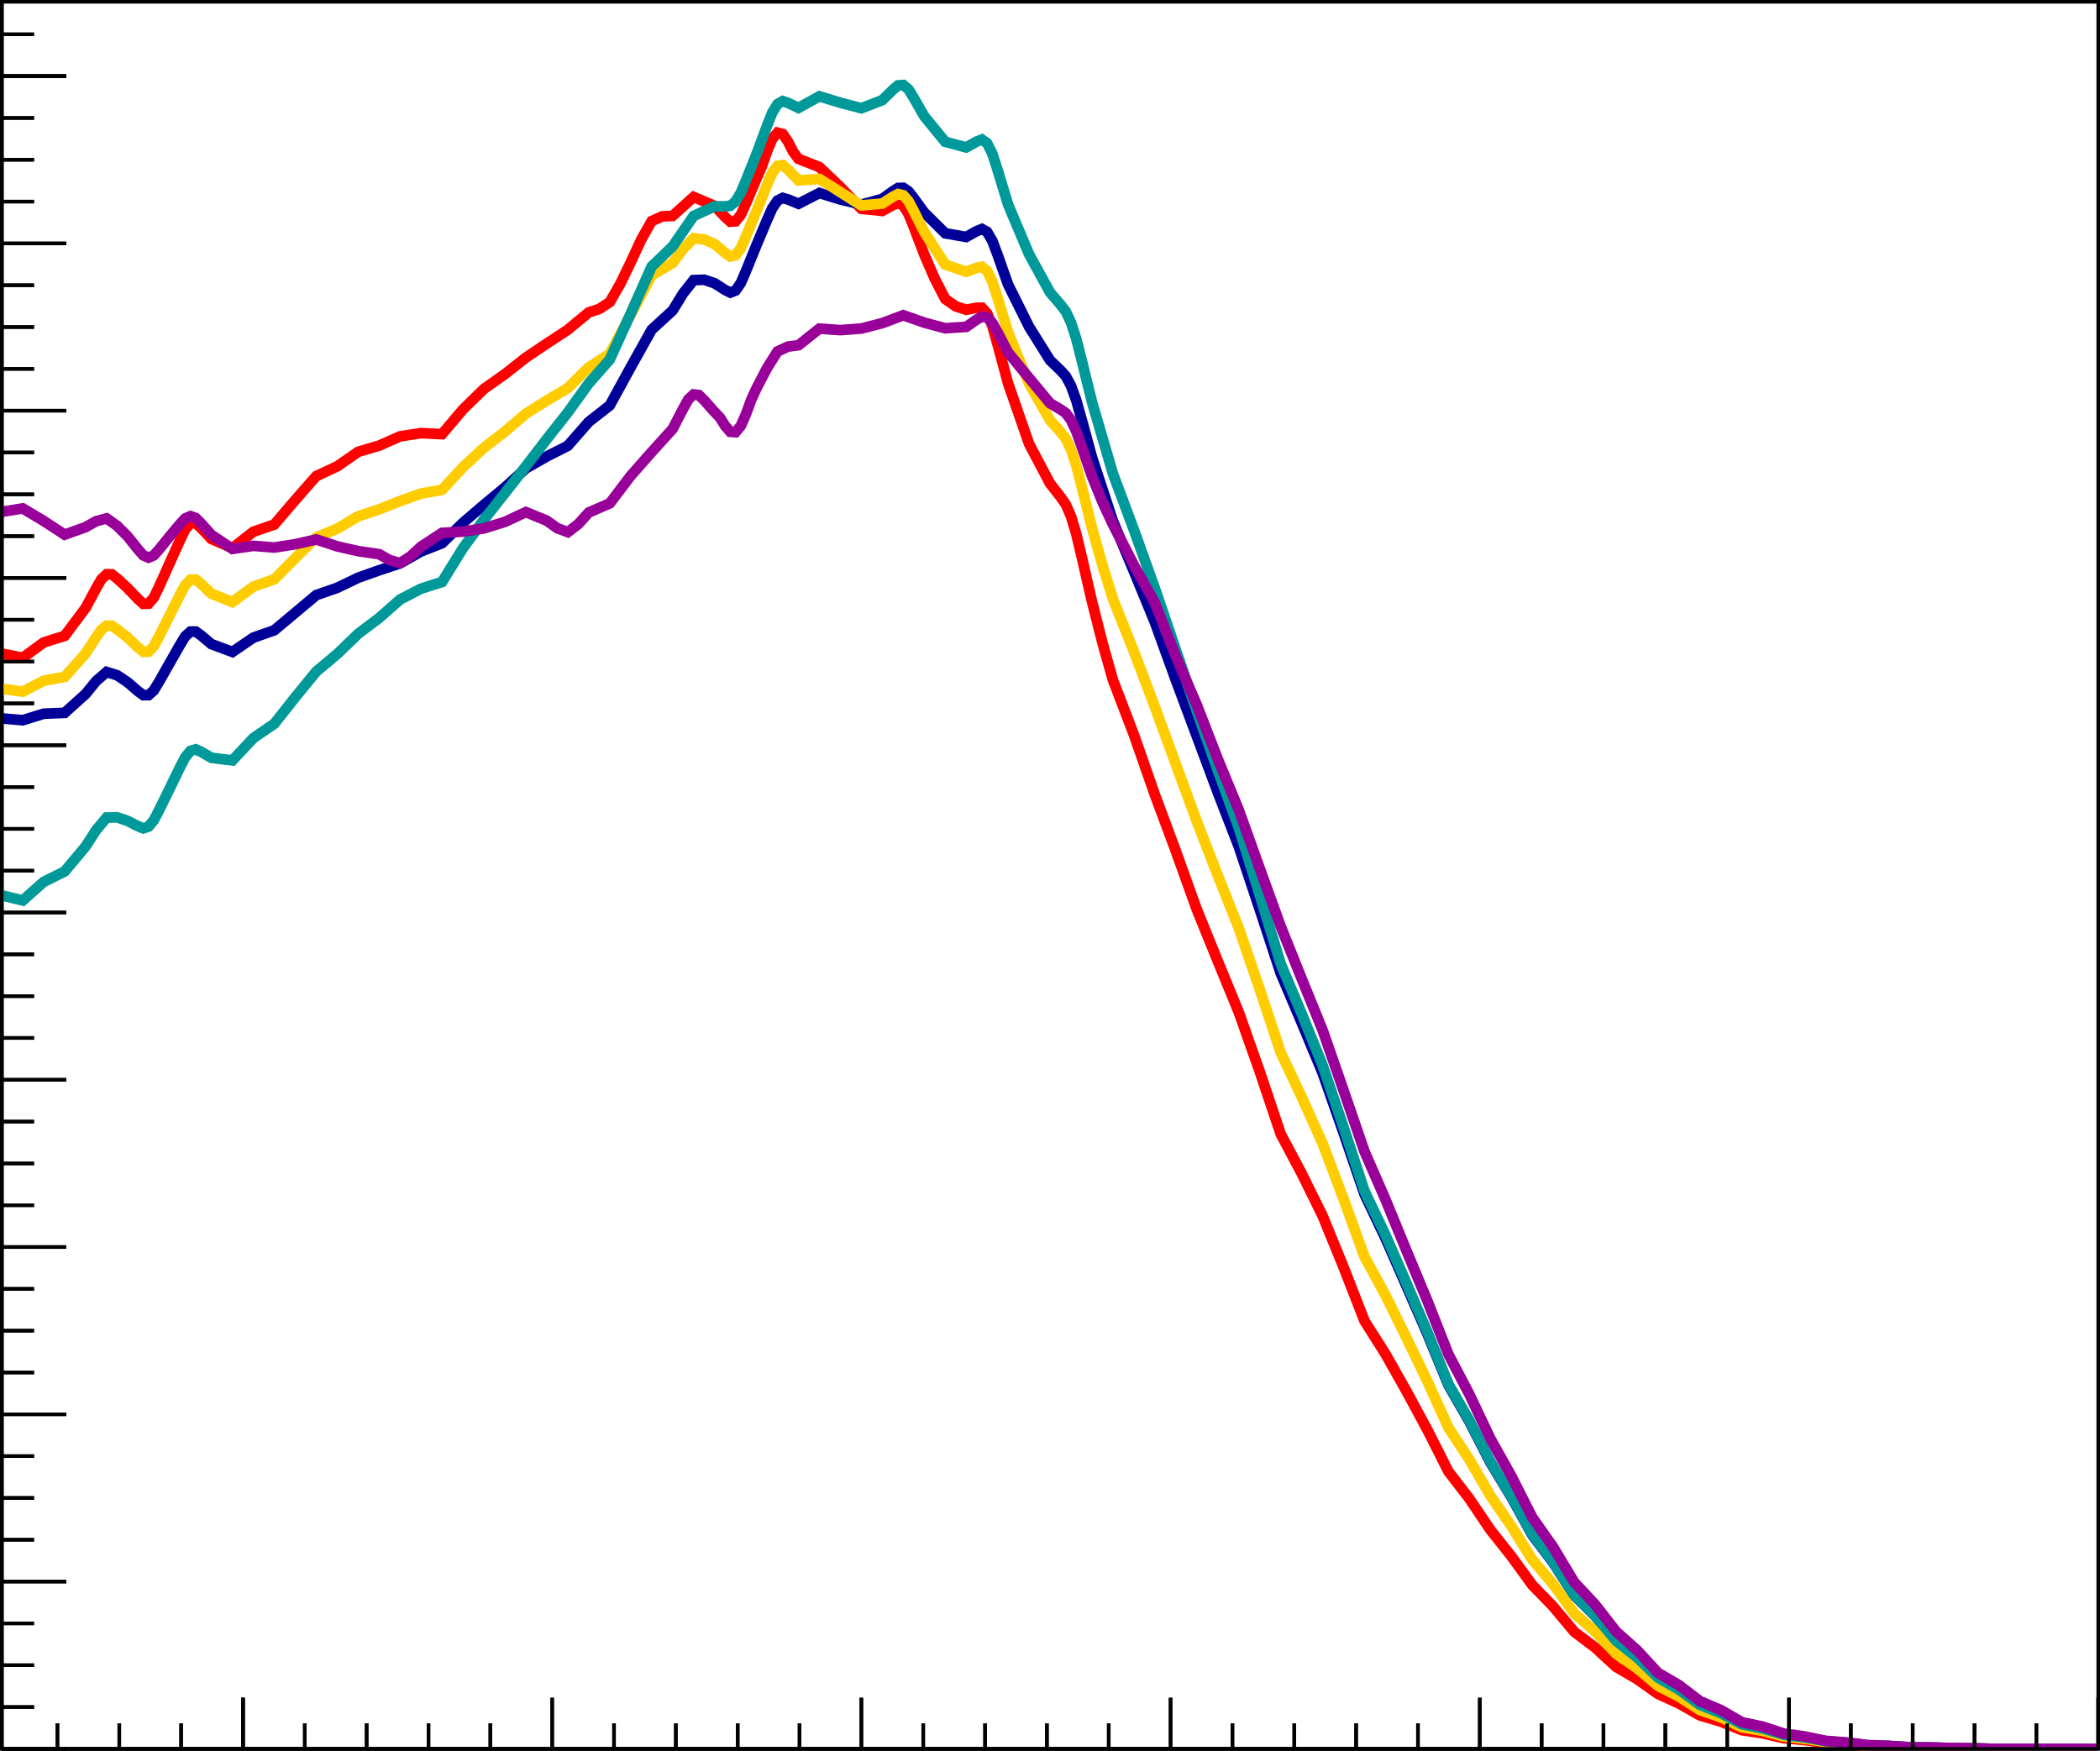 <?xml version="1.0" encoding="UTF-8" standalone="no"?>
<!-- Created with Inkscape (http://www.inkscape.org/) -->

<svg
   xmlns:dc="http://purl.org/dc/elements/1.1/"
   xmlns:cc="http://creativecommons.org/ns#"
   xmlns:rdf="http://www.w3.org/1999/02/22-rdf-syntax-ns#"
   xmlns:svg="http://www.w3.org/2000/svg"
   xmlns="http://www.w3.org/2000/svg"
   xmlns:sodipodi="http://sodipodi.sourceforge.net/DTD/sodipodi-0.dtd"
   xmlns:inkscape="http://www.inkscape.org/namespaces/inkscape"
   id="svg28243"
   version="1.1"
   inkscape:version="0.91 r13725"
   xml:space="preserve"
   width="553.694"
   height="461.686"
   viewBox="0 0 553.694 461.686"
   sodipodi:docname="BsDsK_CompDLLkpi.svg"><defs
     id="defs28247"><clipPath
       clipPathUnits="userSpaceOnUse"
       id="clipPath28265"><path
         d="m 0,0 566.929,0 0,460.748 L 0,460.748 0,0 Z"
         id="path28267"
         inkscape:connector-curvature="0" /></clipPath><clipPath
       clipPathUnits="userSpaceOnUse"
       id="clipPath28279"><path
         d="m 0,0 566.929,0 0,460.748 L 0,460.748 0,0 Z"
         id="path28281"
         inkscape:connector-curvature="0" /></clipPath><clipPath
       clipPathUnits="userSpaceOnUse"
       id="clipPath28293"><path
         d="m 0,0 566.929,0 0,460.748 L 0,460.748 0,0 Z"
         id="path28295"
         inkscape:connector-curvature="0" /></clipPath><clipPath
       clipPathUnits="userSpaceOnUse"
       id="clipPath28307"><path
         d="m 0,0 566.929,0 0,460.748 L 0,460.748 0,0 Z"
         id="path28309"
         inkscape:connector-curvature="0" /></clipPath><clipPath
       clipPathUnits="userSpaceOnUse"
       id="clipPath28321"><path
         d="m 0,0 566.929,0 0,460.748 L 0,460.748 0,0 Z"
         id="path28323"
         inkscape:connector-curvature="0" /></clipPath><clipPath
       clipPathUnits="userSpaceOnUse"
       id="clipPath28405"><path
         d="m 0,0 566.929,0 0,460.748 L 0,460.748 0,0 Z"
         id="path28407"
         inkscape:connector-curvature="0" /></clipPath><clipPath
       clipPathUnits="userSpaceOnUse"
       id="clipPath28419"><path
         d="m 0,0 566.929,0 0,460.748 L 0,460.748 0,0 Z"
         id="path28421"
         inkscape:connector-curvature="0" /></clipPath><clipPath
       clipPathUnits="userSpaceOnUse"
       id="clipPath28433"><path
         d="m 0,0 566.929,0 0,460.748 L 0,460.748 0,0 Z"
         id="path28435"
         inkscape:connector-curvature="0" /></clipPath><clipPath
       clipPathUnits="userSpaceOnUse"
       id="clipPath28447"><path
         d="m 0,0 566.929,0 0,460.748 L 0,460.748 0,0 Z"
         id="path28449"
         inkscape:connector-curvature="0" /></clipPath><clipPath
       clipPathUnits="userSpaceOnUse"
       id="clipPath28461"><path
         d="m 0,0 566.929,0 0,460.748 L 0,460.748 0,0 Z"
         id="path28463"
         inkscape:connector-curvature="0" /></clipPath><clipPath
       clipPathUnits="userSpaceOnUse"
       id="clipPath28475"><path
         d="m 0,0 566.929,0 0,460.748 L 0,460.748 0,0 Z"
         id="path28477"
         inkscape:connector-curvature="0" /></clipPath><clipPath
       clipPathUnits="userSpaceOnUse"
       id="clipPath28489"><path
         d="m 0,0 566.929,0 0,460.748 L 0,460.748 0,0 Z"
         id="path28491"
         inkscape:connector-curvature="0" /></clipPath><clipPath
       clipPathUnits="userSpaceOnUse"
       id="clipPath28591"><path
         d="m 0,0 566.929,0 0,460.748 L 0,460.748 0,0 Z"
         id="path28593"
         inkscape:connector-curvature="0" /></clipPath><clipPath
       clipPathUnits="userSpaceOnUse"
       id="clipPath28605"><path
         d="m 0,0 566.929,0 0,460.748 L 0,460.748 0,0 Z"
         id="path28607"
         inkscape:connector-curvature="0" /></clipPath><clipPath
       clipPathUnits="userSpaceOnUse"
       id="clipPath28619"><path
         d="m 0,0 566.929,0 0,460.748 L 0,460.748 0,0 Z"
         id="path28621"
         inkscape:connector-curvature="0" /></clipPath><clipPath
       clipPathUnits="userSpaceOnUse"
       id="clipPath28633"><path
         d="m 0,0 566.929,0 0,460.748 L 0,460.748 0,0 Z"
         id="path28635"
         inkscape:connector-curvature="0" /></clipPath><clipPath
       clipPathUnits="userSpaceOnUse"
       id="clipPath28647"><path
         d="m 0,0 566.929,0 0,460.748 L 0,460.748 0,0 Z"
         id="path28649"
         inkscape:connector-curvature="0" /></clipPath><clipPath
       clipPathUnits="userSpaceOnUse"
       id="clipPath28661"><path
         d="m 0,0 566.929,0 0,460.748 L 0,460.748 0,0 Z"
         id="path28663"
         inkscape:connector-curvature="0" /></clipPath><clipPath
       clipPathUnits="userSpaceOnUse"
       id="clipPath28675"><path
         d="m 0,0 566.929,0 0,460.748 L 0,460.748 0,0 Z"
         id="path28677"
         inkscape:connector-curvature="0" /></clipPath><clipPath
       clipPathUnits="userSpaceOnUse"
       id="clipPath28689"><path
         d="m 0,0 566.929,0 0,460.748 L 0,460.748 0,0 Z"
         id="path28691"
         inkscape:connector-curvature="0" /></clipPath><clipPath
       clipPathUnits="userSpaceOnUse"
       id="clipPath28703"><path
         d="m 0,0 566.929,0 0,460.748 L 0,460.748 0,0 Z"
         id="path28705"
         inkscape:connector-curvature="0" /></clipPath><clipPath
       clipPathUnits="userSpaceOnUse"
       id="clipPath28717"><path
         d="m 0,0 566.929,0 0,460.748 L 0,460.748 0,0 Z"
         id="path28719"
         inkscape:connector-curvature="0" /></clipPath><clipPath
       clipPathUnits="userSpaceOnUse"
       id="clipPath28731"><path
         d="m 0,0 566.929,0 0,460.748 L 0,460.748 0,0 Z"
         id="path28733"
         inkscape:connector-curvature="0" /></clipPath><clipPath
       clipPathUnits="userSpaceOnUse"
       id="clipPath28927"><path
         d="m 0,0 566.929,0 0,460.748 L 0,460.748 0,0 Z"
         id="path28929"
         inkscape:connector-curvature="0" /></clipPath><clipPath
       clipPathUnits="userSpaceOnUse"
       id="clipPath28941"><path
         d="m 0,0 566.929,0 0,460.748 L 0,460.748 0,0 Z"
         id="path28943"
         inkscape:connector-curvature="0" /></clipPath><clipPath
       clipPathUnits="userSpaceOnUse"
       id="clipPath28957"><path
         d="m 0,0 566.929,0 0,460.748 L 0,460.748 0,0 Z"
         id="path28959"
         inkscape:connector-curvature="0" /></clipPath><clipPath
       clipPathUnits="userSpaceOnUse"
       id="clipPath28973"><path
         d="m 0,0 566.929,0 0,460.748 L 0,460.748 0,0 Z"
         id="path28975"
         inkscape:connector-curvature="0" /></clipPath><clipPath
       clipPathUnits="userSpaceOnUse"
       id="clipPath28989"><path
         d="m 0,0 566.929,0 0,460.748 L 0,460.748 0,0 Z"
         id="path28991"
         inkscape:connector-curvature="0" /></clipPath><clipPath
       clipPathUnits="userSpaceOnUse"
       id="clipPath29005"><path
         d="m 0,0 566.929,0 0,460.748 L 0,460.748 0,0 Z"
         id="path29007"
         inkscape:connector-curvature="0" /></clipPath></defs><sodipodi:namedview
     pagecolor="#ffffff"
     bordercolor="#666666"
     borderopacity="1"
     objecttolerance="10"
     gridtolerance="10"
     guidetolerance="10"
     inkscape:pageopacity="0"
     inkscape:pageshadow="2"
     inkscape:window-width="640"
     inkscape:window-height="480"
     id="namedview28245"
     showgrid="false"
     fit-margin-top="0"
     fit-margin-left="0"
     fit-margin-right="0"
     fit-margin-bottom="0"
     inkscape:zoom="0.57918334"
     inkscape:cx="264.43816"
     inkscape:cy="328.68984"
     inkscape:current-layer="g28251" /><g
     id="g28251"
     inkscape:groupmode="layer"
     inkscape:label="BsDsK_CompDLLkpi"
     transform="matrix(1.25,0,0,-1.25,-120.004,547.608)"><path
       d="m 96.378,69.112 442.205,0 0,368.599 -442.205,0 0,-368.599 z"
       style="fill:none;stroke:#000000;stroke-width:0.75;stroke-linecap:butt;stroke-linejoin:miter;stroke-miterlimit:10;stroke-dasharray:none;stroke-opacity:1"
       id="path28257"
       inkscape:connector-curvature="0" /><path
       d="m 96.378,69.112 442.205,0"
       style="fill:none;stroke:#000000;stroke-width:0.75;stroke-linecap:butt;stroke-linejoin:miter;stroke-miterlimit:10;stroke-dasharray:none;stroke-opacity:1"
       id="path28259"
       inkscape:connector-curvature="0" /><path
       d="m 147.251,79.894 0,-10.781"
       style="fill:none;stroke:#000000;stroke-width:0.75;stroke-linecap:butt;stroke-linejoin:miter;stroke-miterlimit:10;stroke-dasharray:none;stroke-opacity:1"
       id="path28331"
       inkscape:connector-curvature="0" /><path
       d="m 160.295,74.503 0,-5.391"
       style="fill:none;stroke:#000000;stroke-width:0.75;stroke-linecap:butt;stroke-linejoin:miter;stroke-miterlimit:10;stroke-dasharray:none;stroke-opacity:1"
       id="path28333"
       inkscape:connector-curvature="0" /><path
       d="m 173.34,74.503 0,-5.391"
       style="fill:none;stroke:#000000;stroke-width:0.75;stroke-linecap:butt;stroke-linejoin:miter;stroke-miterlimit:10;stroke-dasharray:none;stroke-opacity:1"
       id="path28335"
       inkscape:connector-curvature="0" /><path
       d="m 186.384,74.503 0,-5.391"
       style="fill:none;stroke:#000000;stroke-width:0.75;stroke-linecap:butt;stroke-linejoin:miter;stroke-miterlimit:10;stroke-dasharray:none;stroke-opacity:1"
       id="path28337"
       inkscape:connector-curvature="0" /><path
       d="m 199.429,74.503 0,-5.391"
       style="fill:none;stroke:#000000;stroke-width:0.75;stroke-linecap:butt;stroke-linejoin:miter;stroke-miterlimit:10;stroke-dasharray:none;stroke-opacity:1"
       id="path28339"
       inkscape:connector-curvature="0" /><path
       d="m 212.473,79.894 0,-10.781"
       style="fill:none;stroke:#000000;stroke-width:0.75;stroke-linecap:butt;stroke-linejoin:miter;stroke-miterlimit:10;stroke-dasharray:none;stroke-opacity:1"
       id="path28341"
       inkscape:connector-curvature="0" /><path
       d="m 225.517,74.503 0,-5.391"
       style="fill:none;stroke:#000000;stroke-width:0.75;stroke-linecap:butt;stroke-linejoin:miter;stroke-miterlimit:10;stroke-dasharray:none;stroke-opacity:1"
       id="path28343"
       inkscape:connector-curvature="0" /><path
       d="m 238.562,74.503 0,-5.391"
       style="fill:none;stroke:#000000;stroke-width:0.75;stroke-linecap:butt;stroke-linejoin:miter;stroke-miterlimit:10;stroke-dasharray:none;stroke-opacity:1"
       id="path28345"
       inkscape:connector-curvature="0" /><path
       d="m 251.606,74.503 0,-5.391"
       style="fill:none;stroke:#000000;stroke-width:0.75;stroke-linecap:butt;stroke-linejoin:miter;stroke-miterlimit:10;stroke-dasharray:none;stroke-opacity:1"
       id="path28347"
       inkscape:connector-curvature="0" /><path
       d="m 264.651,74.503 0,-5.391"
       style="fill:none;stroke:#000000;stroke-width:0.75;stroke-linecap:butt;stroke-linejoin:miter;stroke-miterlimit:10;stroke-dasharray:none;stroke-opacity:1"
       id="path28349"
       inkscape:connector-curvature="0" /><path
       d="m 277.695,79.894 0,-10.781"
       style="fill:none;stroke:#000000;stroke-width:0.75;stroke-linecap:butt;stroke-linejoin:miter;stroke-miterlimit:10;stroke-dasharray:none;stroke-opacity:1"
       id="path28351"
       inkscape:connector-curvature="0" /><path
       d="m 290.739,74.503 0,-5.391"
       style="fill:none;stroke:#000000;stroke-width:0.75;stroke-linecap:butt;stroke-linejoin:miter;stroke-miterlimit:10;stroke-dasharray:none;stroke-opacity:1"
       id="path28353"
       inkscape:connector-curvature="0" /><path
       d="m 303.784,74.503 0,-5.391"
       style="fill:none;stroke:#000000;stroke-width:0.75;stroke-linecap:butt;stroke-linejoin:miter;stroke-miterlimit:10;stroke-dasharray:none;stroke-opacity:1"
       id="path28355"
       inkscape:connector-curvature="0" /><path
       d="m 316.828,74.503 0,-5.391"
       style="fill:none;stroke:#000000;stroke-width:0.75;stroke-linecap:butt;stroke-linejoin:miter;stroke-miterlimit:10;stroke-dasharray:none;stroke-opacity:1"
       id="path28357"
       inkscape:connector-curvature="0" /><path
       d="m 329.872,74.503 0,-5.391"
       style="fill:none;stroke:#000000;stroke-width:0.75;stroke-linecap:butt;stroke-linejoin:miter;stroke-miterlimit:10;stroke-dasharray:none;stroke-opacity:1"
       id="path28359"
       inkscape:connector-curvature="0" /><path
       d="m 342.917,79.894 0,-10.781"
       style="fill:none;stroke:#000000;stroke-width:0.75;stroke-linecap:butt;stroke-linejoin:miter;stroke-miterlimit:10;stroke-dasharray:none;stroke-opacity:1"
       id="path28361"
       inkscape:connector-curvature="0" /><path
       d="m 355.961,74.503 0,-5.391"
       style="fill:none;stroke:#000000;stroke-width:0.75;stroke-linecap:butt;stroke-linejoin:miter;stroke-miterlimit:10;stroke-dasharray:none;stroke-opacity:1"
       id="path28363"
       inkscape:connector-curvature="0" /><path
       d="m 369.006,74.503 0,-5.391"
       style="fill:none;stroke:#000000;stroke-width:0.75;stroke-linecap:butt;stroke-linejoin:miter;stroke-miterlimit:10;stroke-dasharray:none;stroke-opacity:1"
       id="path28365"
       inkscape:connector-curvature="0" /><path
       d="m 382.05,74.503 0,-5.391"
       style="fill:none;stroke:#000000;stroke-width:0.75;stroke-linecap:butt;stroke-linejoin:miter;stroke-miterlimit:10;stroke-dasharray:none;stroke-opacity:1"
       id="path28367"
       inkscape:connector-curvature="0" /><path
       d="m 395.094,74.503 0,-5.391"
       style="fill:none;stroke:#000000;stroke-width:0.75;stroke-linecap:butt;stroke-linejoin:miter;stroke-miterlimit:10;stroke-dasharray:none;stroke-opacity:1"
       id="path28369"
       inkscape:connector-curvature="0" /><path
       d="m 408.139,79.894 0,-10.781"
       style="fill:none;stroke:#000000;stroke-width:0.75;stroke-linecap:butt;stroke-linejoin:miter;stroke-miterlimit:10;stroke-dasharray:none;stroke-opacity:1"
       id="path28371"
       inkscape:connector-curvature="0" /><path
       d="m 421.183,74.503 0,-5.391"
       style="fill:none;stroke:#000000;stroke-width:0.75;stroke-linecap:butt;stroke-linejoin:miter;stroke-miterlimit:10;stroke-dasharray:none;stroke-opacity:1"
       id="path28373"
       inkscape:connector-curvature="0" /><path
       d="m 434.228,74.503 0,-5.391"
       style="fill:none;stroke:#000000;stroke-width:0.75;stroke-linecap:butt;stroke-linejoin:miter;stroke-miterlimit:10;stroke-dasharray:none;stroke-opacity:1"
       id="path28375"
       inkscape:connector-curvature="0" /><path
       d="m 447.272,74.503 0,-5.391"
       style="fill:none;stroke:#000000;stroke-width:0.75;stroke-linecap:butt;stroke-linejoin:miter;stroke-miterlimit:10;stroke-dasharray:none;stroke-opacity:1"
       id="path28377"
       inkscape:connector-curvature="0" /><path
       d="m 460.316,74.503 0,-5.391"
       style="fill:none;stroke:#000000;stroke-width:0.75;stroke-linecap:butt;stroke-linejoin:miter;stroke-miterlimit:10;stroke-dasharray:none;stroke-opacity:1"
       id="path28379"
       inkscape:connector-curvature="0" /><path
       d="m 473.361,79.894 0,-10.781"
       style="fill:none;stroke:#000000;stroke-width:0.75;stroke-linecap:butt;stroke-linejoin:miter;stroke-miterlimit:10;stroke-dasharray:none;stroke-opacity:1"
       id="path28381"
       inkscape:connector-curvature="0" /><path
       d="m 486.405,74.503 0,-5.391"
       style="fill:none;stroke:#000000;stroke-width:0.75;stroke-linecap:butt;stroke-linejoin:miter;stroke-miterlimit:10;stroke-dasharray:none;stroke-opacity:1"
       id="path28383"
       inkscape:connector-curvature="0" /><path
       d="m 499.45,74.503 0,-5.391"
       style="fill:none;stroke:#000000;stroke-width:0.75;stroke-linecap:butt;stroke-linejoin:miter;stroke-miterlimit:10;stroke-dasharray:none;stroke-opacity:1"
       id="path28385"
       inkscape:connector-curvature="0" /><path
       d="m 512.494,74.503 0,-5.391"
       style="fill:none;stroke:#000000;stroke-width:0.75;stroke-linecap:butt;stroke-linejoin:miter;stroke-miterlimit:10;stroke-dasharray:none;stroke-opacity:1"
       id="path28387"
       inkscape:connector-curvature="0" /><path
       d="m 525.538,74.503 0,-5.391"
       style="fill:none;stroke:#000000;stroke-width:0.75;stroke-linecap:butt;stroke-linejoin:miter;stroke-miterlimit:10;stroke-dasharray:none;stroke-opacity:1"
       id="path28389"
       inkscape:connector-curvature="0" /><path
       d="m 538.583,79.894 0,-10.781"
       style="fill:none;stroke:#000000;stroke-width:0.75;stroke-linecap:butt;stroke-linejoin:miter;stroke-miterlimit:10;stroke-dasharray:none;stroke-opacity:1"
       id="path28391"
       inkscape:connector-curvature="0" /><path
       d="m 147.251,79.894 0,-10.781"
       style="fill:none;stroke:#000000;stroke-width:0.75;stroke-linecap:butt;stroke-linejoin:miter;stroke-miterlimit:10;stroke-dasharray:none;stroke-opacity:1"
       id="path28393"
       inkscape:connector-curvature="0" /><path
       d="m 134.207,74.503 0,-5.391"
       style="fill:none;stroke:#000000;stroke-width:0.75;stroke-linecap:butt;stroke-linejoin:miter;stroke-miterlimit:10;stroke-dasharray:none;stroke-opacity:1"
       id="path28395"
       inkscape:connector-curvature="0" /><path
       d="m 121.162,74.503 0,-5.391"
       style="fill:none;stroke:#000000;stroke-width:0.75;stroke-linecap:butt;stroke-linejoin:miter;stroke-miterlimit:10;stroke-dasharray:none;stroke-opacity:1"
       id="path28397"
       inkscape:connector-curvature="0" /><path
       d="m 108.118,74.503 0,-5.391"
       style="fill:none;stroke:#000000;stroke-width:0.75;stroke-linecap:butt;stroke-linejoin:miter;stroke-miterlimit:10;stroke-dasharray:none;stroke-opacity:1"
       id="path28399"
       inkscape:connector-curvature="0" /><path
       d="m 96.378,69.112 0,368.599"
       style="fill:none;stroke:#000000;stroke-width:0.75;stroke-linecap:butt;stroke-linejoin:miter;stroke-miterlimit:10;stroke-dasharray:none;stroke-opacity:1"
       id="path28499"
       inkscape:connector-curvature="0" /><path
       d="m 109.984,69.112 -13.606,0"
       style="fill:none;stroke:#000000;stroke-width:0.75;stroke-linecap:butt;stroke-linejoin:miter;stroke-miterlimit:10;stroke-dasharray:none;stroke-opacity:1"
       id="path28501"
       inkscape:connector-curvature="0" /><path
       d="m 103.181,77.935 -6.803,0"
       style="fill:none;stroke:#000000;stroke-width:0.75;stroke-linecap:butt;stroke-linejoin:miter;stroke-miterlimit:10;stroke-dasharray:none;stroke-opacity:1"
       id="path28503"
       inkscape:connector-curvature="0" /><path
       d="m 103.181,86.758 -6.803,0"
       style="fill:none;stroke:#000000;stroke-width:0.75;stroke-linecap:butt;stroke-linejoin:miter;stroke-miterlimit:10;stroke-dasharray:none;stroke-opacity:1"
       id="path28505"
       inkscape:connector-curvature="0" /><path
       d="m 103.181,95.581 -6.803,0"
       style="fill:none;stroke:#000000;stroke-width:0.75;stroke-linecap:butt;stroke-linejoin:miter;stroke-miterlimit:10;stroke-dasharray:none;stroke-opacity:1"
       id="path28507"
       inkscape:connector-curvature="0" /><path
       d="m 109.984,104.403 -13.606,0"
       style="fill:none;stroke:#000000;stroke-width:0.75;stroke-linecap:butt;stroke-linejoin:miter;stroke-miterlimit:10;stroke-dasharray:none;stroke-opacity:1"
       id="path28509"
       inkscape:connector-curvature="0" /><path
       d="m 103.181,113.226 -6.803,0"
       style="fill:none;stroke:#000000;stroke-width:0.75;stroke-linecap:butt;stroke-linejoin:miter;stroke-miterlimit:10;stroke-dasharray:none;stroke-opacity:1"
       id="path28511"
       inkscape:connector-curvature="0" /><path
       d="m 103.181,122.049 -6.803,0"
       style="fill:none;stroke:#000000;stroke-width:0.75;stroke-linecap:butt;stroke-linejoin:miter;stroke-miterlimit:10;stroke-dasharray:none;stroke-opacity:1"
       id="path28513"
       inkscape:connector-curvature="0" /><path
       d="m 103.181,130.872 -6.803,0"
       style="fill:none;stroke:#000000;stroke-width:0.75;stroke-linecap:butt;stroke-linejoin:miter;stroke-miterlimit:10;stroke-dasharray:none;stroke-opacity:1"
       id="path28515"
       inkscape:connector-curvature="0" /><path
       d="m 109.984,139.694 -13.606,0"
       style="fill:none;stroke:#000000;stroke-width:0.75;stroke-linecap:butt;stroke-linejoin:miter;stroke-miterlimit:10;stroke-dasharray:none;stroke-opacity:1"
       id="path28517"
       inkscape:connector-curvature="0" /><path
       d="m 103.181,148.517 -6.803,0"
       style="fill:none;stroke:#000000;stroke-width:0.75;stroke-linecap:butt;stroke-linejoin:miter;stroke-miterlimit:10;stroke-dasharray:none;stroke-opacity:1"
       id="path28519"
       inkscape:connector-curvature="0" /><path
       d="m 103.181,157.34 -6.803,0"
       style="fill:none;stroke:#000000;stroke-width:0.75;stroke-linecap:butt;stroke-linejoin:miter;stroke-miterlimit:10;stroke-dasharray:none;stroke-opacity:1"
       id="path28521"
       inkscape:connector-curvature="0" /><path
       d="m 103.181,166.163 -6.803,0"
       style="fill:none;stroke:#000000;stroke-width:0.75;stroke-linecap:butt;stroke-linejoin:miter;stroke-miterlimit:10;stroke-dasharray:none;stroke-opacity:1"
       id="path28523"
       inkscape:connector-curvature="0" /><path
       d="m 109.984,174.986 -13.606,0"
       style="fill:none;stroke:#000000;stroke-width:0.75;stroke-linecap:butt;stroke-linejoin:miter;stroke-miterlimit:10;stroke-dasharray:none;stroke-opacity:1"
       id="path28525"
       inkscape:connector-curvature="0" /><path
       d="m 103.181,183.808 -6.803,0"
       style="fill:none;stroke:#000000;stroke-width:0.75;stroke-linecap:butt;stroke-linejoin:miter;stroke-miterlimit:10;stroke-dasharray:none;stroke-opacity:1"
       id="path28527"
       inkscape:connector-curvature="0" /><path
       d="m 103.181,192.631 -6.803,0"
       style="fill:none;stroke:#000000;stroke-width:0.75;stroke-linecap:butt;stroke-linejoin:miter;stroke-miterlimit:10;stroke-dasharray:none;stroke-opacity:1"
       id="path28529"
       inkscape:connector-curvature="0" /><path
       d="m 103.181,201.454 -6.803,0"
       style="fill:none;stroke:#000000;stroke-width:0.75;stroke-linecap:butt;stroke-linejoin:miter;stroke-miterlimit:10;stroke-dasharray:none;stroke-opacity:1"
       id="path28531"
       inkscape:connector-curvature="0" /><path
       d="m 109.984,210.277 -13.606,0"
       style="fill:none;stroke:#000000;stroke-width:0.75;stroke-linecap:butt;stroke-linejoin:miter;stroke-miterlimit:10;stroke-dasharray:none;stroke-opacity:1"
       id="path28533"
       inkscape:connector-curvature="0" /><path
       d="m 103.181,219.099 -6.803,0"
       style="fill:none;stroke:#000000;stroke-width:0.75;stroke-linecap:butt;stroke-linejoin:miter;stroke-miterlimit:10;stroke-dasharray:none;stroke-opacity:1"
       id="path28535"
       inkscape:connector-curvature="0" /><path
       d="m 103.181,227.922 -6.803,0"
       style="fill:none;stroke:#000000;stroke-width:0.75;stroke-linecap:butt;stroke-linejoin:miter;stroke-miterlimit:10;stroke-dasharray:none;stroke-opacity:1"
       id="path28537"
       inkscape:connector-curvature="0" /><path
       d="m 103.181,236.745 -6.803,0"
       style="fill:none;stroke:#000000;stroke-width:0.75;stroke-linecap:butt;stroke-linejoin:miter;stroke-miterlimit:10;stroke-dasharray:none;stroke-opacity:1"
       id="path28539"
       inkscape:connector-curvature="0" /><path
       d="m 109.984,245.568 -13.606,0"
       style="fill:none;stroke:#000000;stroke-width:0.75;stroke-linecap:butt;stroke-linejoin:miter;stroke-miterlimit:10;stroke-dasharray:none;stroke-opacity:1"
       id="path28541"
       inkscape:connector-curvature="0" /><path
       d="m 103.181,254.39 -6.803,0"
       style="fill:none;stroke:#000000;stroke-width:0.75;stroke-linecap:butt;stroke-linejoin:miter;stroke-miterlimit:10;stroke-dasharray:none;stroke-opacity:1"
       id="path28543"
       inkscape:connector-curvature="0" /><path
       d="m 103.181,263.213 -6.803,0"
       style="fill:none;stroke:#000000;stroke-width:0.75;stroke-linecap:butt;stroke-linejoin:miter;stroke-miterlimit:10;stroke-dasharray:none;stroke-opacity:1"
       id="path28545"
       inkscape:connector-curvature="0" /><path
       d="m 103.181,272.036 -6.803,0"
       style="fill:none;stroke:#000000;stroke-width:0.75;stroke-linecap:butt;stroke-linejoin:miter;stroke-miterlimit:10;stroke-dasharray:none;stroke-opacity:1"
       id="path28547"
       inkscape:connector-curvature="0" /><path
       d="m 109.984,280.859 -13.606,0"
       style="fill:none;stroke:#000000;stroke-width:0.75;stroke-linecap:butt;stroke-linejoin:miter;stroke-miterlimit:10;stroke-dasharray:none;stroke-opacity:1"
       id="path28549"
       inkscape:connector-curvature="0" /><path
       d="m 103.181,289.682 -6.803,0"
       style="fill:none;stroke:#000000;stroke-width:0.75;stroke-linecap:butt;stroke-linejoin:miter;stroke-miterlimit:10;stroke-dasharray:none;stroke-opacity:1"
       id="path28551"
       inkscape:connector-curvature="0" /><path
       d="m 103.181,298.504 -6.803,0"
       style="fill:none;stroke:#000000;stroke-width:0.75;stroke-linecap:butt;stroke-linejoin:miter;stroke-miterlimit:10;stroke-dasharray:none;stroke-opacity:1"
       id="path28553"
       inkscape:connector-curvature="0" /><path
       d="m 103.181,307.327 -6.803,0"
       style="fill:none;stroke:#000000;stroke-width:0.75;stroke-linecap:butt;stroke-linejoin:miter;stroke-miterlimit:10;stroke-dasharray:none;stroke-opacity:1"
       id="path28555"
       inkscape:connector-curvature="0" /><path
       d="m 109.984,316.15 -13.606,0"
       style="fill:none;stroke:#000000;stroke-width:0.75;stroke-linecap:butt;stroke-linejoin:miter;stroke-miterlimit:10;stroke-dasharray:none;stroke-opacity:1"
       id="path28557"
       inkscape:connector-curvature="0" /><path
       d="m 103.181,324.973 -6.803,0"
       style="fill:none;stroke:#000000;stroke-width:0.75;stroke-linecap:butt;stroke-linejoin:miter;stroke-miterlimit:10;stroke-dasharray:none;stroke-opacity:1"
       id="path28559"
       inkscape:connector-curvature="0" /><path
       d="m 103.181,333.795 -6.803,0"
       style="fill:none;stroke:#000000;stroke-width:0.75;stroke-linecap:butt;stroke-linejoin:miter;stroke-miterlimit:10;stroke-dasharray:none;stroke-opacity:1"
       id="path28561"
       inkscape:connector-curvature="0" /><path
       d="m 103.181,342.618 -6.803,0"
       style="fill:none;stroke:#000000;stroke-width:0.75;stroke-linecap:butt;stroke-linejoin:miter;stroke-miterlimit:10;stroke-dasharray:none;stroke-opacity:1"
       id="path28563"
       inkscape:connector-curvature="0" /><path
       d="m 109.984,351.441 -13.606,0"
       style="fill:none;stroke:#000000;stroke-width:0.75;stroke-linecap:butt;stroke-linejoin:miter;stroke-miterlimit:10;stroke-dasharray:none;stroke-opacity:1"
       id="path28565"
       inkscape:connector-curvature="0" /><path
       d="m 103.181,360.264 -6.803,0"
       style="fill:none;stroke:#000000;stroke-width:0.75;stroke-linecap:butt;stroke-linejoin:miter;stroke-miterlimit:10;stroke-dasharray:none;stroke-opacity:1"
       id="path28567"
       inkscape:connector-curvature="0" /><path
       d="m 103.181,369.086 -6.803,0"
       style="fill:none;stroke:#000000;stroke-width:0.75;stroke-linecap:butt;stroke-linejoin:miter;stroke-miterlimit:10;stroke-dasharray:none;stroke-opacity:1"
       id="path28569"
       inkscape:connector-curvature="0" /><path
       d="m 103.181,377.909 -6.803,0"
       style="fill:none;stroke:#000000;stroke-width:0.75;stroke-linecap:butt;stroke-linejoin:miter;stroke-miterlimit:10;stroke-dasharray:none;stroke-opacity:1"
       id="path28571"
       inkscape:connector-curvature="0" /><path
       d="m 109.984,386.732 -13.606,0"
       style="fill:none;stroke:#000000;stroke-width:0.75;stroke-linecap:butt;stroke-linejoin:miter;stroke-miterlimit:10;stroke-dasharray:none;stroke-opacity:1"
       id="path28573"
       inkscape:connector-curvature="0" /><path
       d="m 103.181,395.555 -6.803,0"
       style="fill:none;stroke:#000000;stroke-width:0.75;stroke-linecap:butt;stroke-linejoin:miter;stroke-miterlimit:10;stroke-dasharray:none;stroke-opacity:1"
       id="path28575"
       inkscape:connector-curvature="0" /><path
       d="m 103.181,404.378 -6.803,0"
       style="fill:none;stroke:#000000;stroke-width:0.75;stroke-linecap:butt;stroke-linejoin:miter;stroke-miterlimit:10;stroke-dasharray:none;stroke-opacity:1"
       id="path28577"
       inkscape:connector-curvature="0" /><path
       d="m 103.181,413.2 -6.803,0"
       style="fill:none;stroke:#000000;stroke-width:0.75;stroke-linecap:butt;stroke-linejoin:miter;stroke-miterlimit:10;stroke-dasharray:none;stroke-opacity:1"
       id="path28579"
       inkscape:connector-curvature="0" /><path
       d="m 109.984,422.023 -13.606,0"
       style="fill:none;stroke:#000000;stroke-width:0.75;stroke-linecap:butt;stroke-linejoin:miter;stroke-miterlimit:10;stroke-dasharray:none;stroke-opacity:1"
       id="path28581"
       inkscape:connector-curvature="0" /><path
       d="m 109.984,422.023 -13.606,0"
       style="fill:none;stroke:#000000;stroke-width:0.75;stroke-linecap:butt;stroke-linejoin:miter;stroke-miterlimit:10;stroke-dasharray:none;stroke-opacity:1"
       id="path28583"
       inkscape:connector-curvature="0" /><path
       d="m 103.181,430.846 -6.803,0"
       style="fill:none;stroke:#000000;stroke-width:0.75;stroke-linecap:butt;stroke-linejoin:miter;stroke-miterlimit:10;stroke-dasharray:none;stroke-opacity:1"
       id="path28585"
       inkscape:connector-curvature="0" /><path
       d="m 96.378,300.191 0,0 z"
       style="fill:none;stroke:#ff0000;stroke-width:2.25;stroke-linecap:butt;stroke-linejoin:miter;stroke-miterlimit:10;stroke-dasharray:none;stroke-opacity:1"
       id="path28741"
       inkscape:connector-curvature="0" /><path
       d="m 96.378,300.191 4.422,-0.883 4.422,3.237 4.422,1.387 4.422,5.905 2.211,4.116 1.106,1.916 1.105,1.042 1.106,10e-4 1.105,-0.873 2.211,-2.03 2.211,-2.324 1.106,-0.995 1.105,0.036 1.106,1.262 1.105,2.292 2.211,4.92 2.211,4.923 1.106,2.294 1.105,1.262 1.106,0.033 1.105,-1 2.211,-2.334 4.422,-1.932 4.423,3.46 4.422,1.522 4.422,5.179 4.422,5.033 4.422,2.055 4.422,3.071 4.422,1.305 4.422,1.958 4.422,0.677 4.422,-0.216 4.422,5.231 4.422,4.322 4.422,3.116 4.422,3.488 4.422,2.962 4.422,2.914 4.422,3.661 2.211,0.719 2.211,1.444 2.211,3.839 2.211,4.563 2.211,4.787 2.211,3.905 2.211,0.991 2.211,0.111 4.423,3.983 4.422,-1.875 2.211,-2.339 1.105,-0.995 1.106,0.082 1.105,1.364 1.106,2.44 2.211,5.231 1.105,2.502 1.106,3.205 1.105,2.638 1.106,1.308 1.105,-0.275 1.106,-1.604 1.105,-2.172 1.106,-1.469 4.422,-1.735 4.422,-4.223 4.422,-4.576 4.422,-0.447 2.211,1.221 1.105,0.449 1.106,-0.553 1.106,-1.746 1.105,-2.746 2.211,-5.818 2.211,-5.106 2.211,-4.28 2.211,-1.547 2.211,-0.72 2.211,0.415 1.106,0.009 1.105,-1.218 1.106,-2.677 1.105,-3.904 2.211,-8.205 4.422,-12.722 4.422,-8.365 2.211,-2.825 1.106,-1.57 1.105,-2.537 1.106,-3.691 1.105,-4.658 2.211,-9.631 2.211,-8.708 2.211,-7.836 4.423,-11.564 4.422,-12.646 4.422,-11.895 4.422,-12.318 4.422,-10.89 4.422,-10.765 4.422,-12.523 4.422,-13.161 4.422,-8.336 4.422,-8.958 4.422,-10.823 4.422,-11.348 4.422,-6.973 4.422,-7.838 4.422,-8.181 4.422,-8.754 4.422,-5.739 4.422,-6.568 4.422,-5.57 4.422,-6.08 4.422,-4.557 4.422,-5.299 4.423,-3.351 4.422,-4.07 4.422,-2.585 4.422,-3.121 4.422,-2.024 4.422,-2.513 4.422,-1.309 4.422,-1.801 4.422,-0.666 4.422,-1.022 4.422,-0.399 4.422,-0.578 4.422,-0.297 4.422,-0.421 4.422,-0.091 4.422,-0.179 4.422,-0.068 4.422,-0.096 4.422,-0.045 4.422,-0.082 4.422,0 4.423,0 4.422,0 4.422,0 4.422,0 0,0 0,0"
       style="fill:none;stroke:#ff0000;stroke-width:2.25;stroke-linecap:butt;stroke-linejoin:miter;stroke-miterlimit:10;stroke-dasharray:none;stroke-opacity:1"
       id="path28743"
       inkscape:connector-curvature="0" /><path
       d="m 96.378,286.509 0,0 z"
       style="fill:none;stroke:#000099;stroke-width:2.25;stroke-linecap:butt;stroke-linejoin:miter;stroke-miterlimit:10;stroke-dasharray:none;stroke-opacity:1"
       id="path28745"
       inkscape:connector-curvature="0" /><path
       d="m 96.378,286.509 4.422,-0.374 4.422,1.372 4.422,0.181 4.422,3.99 2.211,2.708 2.211,1.92 2.211,-0.684 2.211,-1.471 2.211,-1.909 1.106,-0.82 1.105,0.006 1.106,0.991 1.105,1.817 2.211,3.903 2.211,3.886 1.106,1.81 1.105,0.992 1.106,0.019 1.105,-0.799 2.211,-1.863 4.422,-1.642 4.423,3.016 4.422,1.558 4.422,3.706 4.422,3.71 4.422,1.542 4.422,2.125 4.422,1.571 4.422,1.465 4.422,2.512 4.422,1.736 4.422,4.313 4.422,3.785 4.422,3.673 4.422,4.017 4.422,2.522 4.422,2.241 4.422,5.052 4.422,3.46 4.422,8.075 4.422,7.912 4.422,4.056 2.211,3.606 2.212,2.787 2.211,0.08 2.211,-0.74 2.211,-1.415 1.105,-0.549 1.106,0.428 1.105,1.59 1.106,2.566 2.211,5.45 2.211,5.265 1.105,2.49 1.106,1.612 1.105,0.565 1.106,-0.314 2.211,-0.913 4.422,2.264 4.422,-1.363 4.422,-1.074 4.422,1.203 2.211,1.605 1.105,0.695 1.106,0.033 1.106,-0.755 1.105,-1.417 2.211,-3.048 4.422,-4.372 4.422,-0.78 2.211,1.235 1.106,0.445 1.105,-0.622 1.106,-1.891 1.105,-2.957 2.211,-6.261 4.422,-8.891 4.422,-7.073 2.211,-2.13 1.106,-1.203 1.105,-2.053 1.106,-3.064 1.105,-3.913 2.211,-8.102 4.422,-13.48 4.423,-10.586 4.422,-10.742 4.422,-12.199 4.422,-11.834 4.422,-11.865 4.422,-11.41 4.422,-13.24 4.422,-13.487 4.422,-10.408 4.422,-10.626 4.422,-12.623 4.422,-12.973 4.422,-9.282 4.422,-10.057 4.422,-10.13 4.422,-10.776 4.422,-7.689 4.422,-8.614 4.422,-7.294 4.422,-8.019 4.422,-5.866 4.422,-6.854 4.423,-4.386 4.422,-5.273 4.422,-3.55 4.422,-4.295 4.422,-2.487 4.422,-3.181 4.422,-1.734 4.422,-2.357 4.422,-0.867 4.422,-1.341 4.422,-0.556 4.422,-0.814 4.422,-0.345 4.422,-0.523 4.422,-0.138 4.422,-0.258 4.422,-0.061 4.422,-0.11 4.422,-0.059 4.422,-0.108 4.422,0 4.423,0 4.422,0 4.422,0 4.422,0 0,0 0,0"
       style="fill:none;stroke:#000099;stroke-width:2.25;stroke-linecap:butt;stroke-linejoin:miter;stroke-miterlimit:10;stroke-dasharray:none;stroke-opacity:1"
       id="path28747"
       inkscape:connector-curvature="0" /><path
       d="m 96.378,292.785 0,0 z"
       style="fill:none;stroke:#ffcc00;stroke-width:2.25;stroke-linecap:butt;stroke-linejoin:miter;stroke-miterlimit:10;stroke-dasharray:none;stroke-opacity:1"
       id="path28749"
       inkscape:connector-curvature="0" /><path
       d="m 96.378,292.785 4.422,-0.634 4.422,2.325 4.422,0.802 4.422,4.952 2.211,3.413 1.106,1.587 1.105,0.854 1.106,-0.017 1.105,-0.75 2.211,-1.737 2.211,-2.104 1.106,-0.902 1.105,0.025 1.106,1.129 1.105,2.056 2.211,4.413 2.211,4.406 1.106,2.054 1.105,1.129 1.106,0.03 1.105,-0.894 2.211,-2.089 4.422,-1.771 4.423,3.257 4.422,1.559 4.422,4.457 4.422,4.385 4.422,1.823 4.422,2.62 4.422,1.462 4.422,1.74 4.422,1.603 4.422,0.768 4.422,4.803 4.422,4.079 4.422,3.422 4.422,3.777 4.422,2.781 4.422,2.616 4.422,4.379 4.422,2.84 4.422,8.258 4.422,8.322 4.422,2.6 2.211,2.975 2.212,2.229 2.211,-0.239 2.211,-0.986 2.211,-1.853 1.105,-0.761 1.106,0.263 1.105,1.482 1.106,2.505 2.211,5.342 2.211,5.492 1.105,2.567 1.106,1.465 1.105,0.151 1.106,-0.952 2.211,-2.261 4.422,0.292 4.422,-2.775 4.422,-2.804 4.422,0.395 2.211,1.423 1.105,0.576 1.106,-0.255 1.106,-1.247 1.105,-2.078 2.211,-4.426 4.422,-6.861 4.422,-1.518 2.211,0.83 1.106,0.229 1.105,-0.918 1.106,-2.284 1.105,-3.43 2.211,-7.234 4.422,-10.803 4.422,-7.724 2.211,-2.478 1.106,-1.387 1.105,-2.296 1.106,-3.378 1.105,-4.286 2.211,-8.869 2.211,-7.884 2.211,-7.129 4.423,-11.085 4.422,-11.703 4.422,-12.059 4.422,-12.087 4.422,-11.391 4.422,-11.101 4.422,-12.898 4.422,-13.339 4.422,-9.387 4.422,-9.806 4.422,-11.74 4.422,-12.177 4.422,-8.142 4.422,-8.962 4.422,-9.171 4.422,-9.78 4.422,-6.726 4.422,-7.604 4.422,-6.444 4.422,-7.061 4.422,-5.221 4.422,-6.087 4.423,-3.875 4.422,-4.679 4.422,-3.073 4.422,-3.715 4.422,-2.259 4.422,-2.852 4.422,-1.524 4.422,-2.083 4.422,-0.767 4.422,-1.184 4.422,-0.478 4.422,-0.697 4.422,-0.321 4.422,-0.473 4.422,-0.115 4.422,-0.219 4.422,-0.065 4.422,-0.103 4.422,-0.052 4.422,-0.095 4.422,0 4.423,0 4.422,0 4.422,0 4.422,0 0,0 0,0"
       style="fill:none;stroke:#ffcc00;stroke-width:2.25;stroke-linecap:butt;stroke-linejoin:miter;stroke-miterlimit:10;stroke-dasharray:none;stroke-opacity:1"
       id="path28751"
       inkscape:connector-curvature="0" /><path
       d="m 96.378,249.178 0,0 z"
       style="fill:none;stroke:#009999;stroke-width:2.25;stroke-linecap:butt;stroke-linejoin:miter;stroke-miterlimit:10;stroke-dasharray:none;stroke-opacity:1"
       id="path28753"
       inkscape:connector-curvature="0" /><path
       d="m 96.378,249.178 4.422,-1.072 4.422,3.929 4.422,2.195 4.422,5.29 2.211,3.433 2.211,2.646 2.211,0.045 2.211,-0.742 2.211,-1.135 1.106,-0.437 1.105,0.365 1.106,1.32 1.105,2.123 2.211,4.506 2.211,4.557 1.106,2.144 1.105,1.315 1.106,0.326 1.105,-0.503 2.211,-1.276 4.422,-0.552 4.423,4.711 4.422,3.033 4.422,5.597 4.422,5.415 4.422,3.698 4.422,4.262 4.422,3.348 4.422,3.885 4.422,2.294 4.422,1.402 4.422,7.157 4.422,6.014 4.422,5.592 4.422,5.668 4.422,5.738 4.422,5.61 4.422,6.134 4.422,5.015 4.422,9.712 4.422,9.918 4.422,4.258 4.423,6.412 4.422,2.02 2.211,-0.003 1.105,0.126 1.106,0.914 1.105,1.851 1.106,2.638 2.211,5.531 2.211,5.918 1.105,2.797 1.106,1.806 1.105,0.625 1.106,-0.367 2.211,-1.057 4.422,2.442 4.422,-1.359 4.422,-1.16 4.422,1.714 2.211,2.165 1.105,0.944 1.106,0.086 1.106,-0.936 1.105,-1.792 2.211,-3.865 4.422,-5.399 4.422,-1.18 2.211,1.238 1.106,0.422 1.105,-0.786 1.106,-2.227 1.105,-3.437 2.211,-7.265 4.422,-10.493 4.422,-8.052 2.211,-2.57 1.106,-1.433 1.105,-2.344 1.106,-3.429 1.105,-4.339 2.211,-8.975 4.422,-15.145 4.423,-11.848 4.422,-12.328 4.422,-12.997 4.422,-12.921 4.422,-12.49 4.422,-12.121 4.422,-14.127 4.422,-14.552 4.422,-10.513 4.422,-10.911 4.422,-13.06 4.422,-13.499 4.422,-9.27 4.422,-10.139 4.422,-10.311 4.422,-10.985 4.422,-7.667 4.422,-8.635 4.422,-7.316 4.422,-8.027 4.422,-5.909 4.422,-6.897 4.423,-4.4 4.422,-5.305 4.422,-3.515 4.422,-4.253 4.422,-2.536 4.422,-3.218 4.422,-1.737 4.422,-2.369 4.422,-0.867 4.422,-1.344 4.422,-0.547 4.422,-0.801 4.422,-0.359 4.422,-0.536 4.422,-0.129 4.422,-0.25 4.422,-0.069 4.422,-0.114 4.422,-0.059 4.422,-0.108 4.422,0 4.423,0 4.422,0 4.422,0 4.422,0 0,0 0,0"
       style="fill:none;stroke:#009999;stroke-width:2.25;stroke-linecap:butt;stroke-linejoin:miter;stroke-miterlimit:10;stroke-dasharray:none;stroke-opacity:1"
       id="path28755"
       inkscape:connector-curvature="0" /><path
       d="m 96.378,330.1 0,0 z"
       style="fill:none;stroke:#990099;stroke-width:2.25;stroke-linecap:butt;stroke-linejoin:miter;stroke-miterlimit:10;stroke-dasharray:none;stroke-opacity:1"
       id="path28757"
       inkscape:connector-curvature="0" /><path
       d="m 96.378,330.1 4.422,0.722 4.422,-2.649 4.422,-2.886 4.422,1.59 2.211,1.242 2.211,0.591 2.211,-1.563 2.211,-2.215 2.211,-2.763 1.106,-1.255 1.105,-0.472 1.106,0.461 1.105,1.244 2.211,2.741 2.211,2.629 1.106,1.196 1.105,0.474 1.106,-0.387 1.105,-1.11 2.211,-2.455 4.422,-2.956 4.423,0.646 4.422,-0.352 4.422,0.699 4.422,1 4.422,-1.456 4.422,-1.007 4.422,-0.647 2.211,-1.245 2.211,-0.624 2.211,1.427 2.211,2.047 4.422,2.892 4.422,0.269 4.422,0.681 4.422,1.377 4.422,2.061 4.422,-1.827 2.211,-1.58 2.211,-0.818 2.211,1.697 2.211,2.458 4.422,1.913 4.422,5.821 4.422,5.011 4.422,4.882 2.211,4.266 1.106,1.976 1.106,1.017 1.105,-0.128 1.106,-1.088 2.211,-2.489 1.105,-1.143 1.106,-1.769 1.105,-1.264 1.106,-0.078 1.105,1.333 1.106,2.519 1.105,3.025 1.106,2.398 2.211,4.254 2.211,3.505 2.211,1.028 2.211,0.28 4.422,3.509 4.422,-0.314 4.422,0.331 4.422,1.145 4.422,1.66 4.422,-1.557 4.422,-1.183 4.422,0.29 2.211,1.534 1.106,0.634 1.105,-0.187 1.106,-1.163 1.105,-1.984 2.211,-4.235 4.422,-5.39 4.422,-5.322 2.211,-1.3 1.106,-0.768 1.105,-1.493 1.106,-2.358 1.105,-3.083 2.211,-6.402 2.211,-5.431 2.211,-4.75 4.423,-8.582 4.422,-7.972 4.422,-11.27 4.422,-10.239 4.422,-11.412 4.422,-10.722 4.422,-12.347 4.422,-12.22 4.422,-11.035 4.422,-10.873 4.422,-12.716 4.422,-12.887 4.422,-10.149 4.422,-10.768 4.422,-10.614 4.422,-11.249 4.422,-8.438 4.422,-9.341 4.422,-7.902 4.422,-8.723 4.422,-6.292 4.422,-7.374 4.423,-4.748 4.422,-5.674 4.422,-3.95 4.422,-4.784 4.422,-2.593 4.422,-3.378 4.422,-1.888 4.422,-2.547 4.422,-0.941 4.422,-1.454 4.422,-0.625 4.422,-0.917 4.422,-0.344 4.422,-0.543 4.422,-0.167 4.422,-0.298 4.422,-0.049 4.422,-0.108 4.422,-0.065 4.422,-0.117 4.422,0 4.423,0 4.422,0 4.422,0 4.422,0 0,0 0,0"
       style="fill:none;stroke:#990099;stroke-width:2.25;stroke-linecap:butt;stroke-linejoin:miter;stroke-miterlimit:10;stroke-dasharray:none;stroke-opacity:1"
       id="path28759"
       inkscape:connector-curvature="0" /><path
       d="m 96.378,69.112 442.205,0"
       style="fill:none;stroke:#000000;stroke-width:0.75;stroke-linecap:butt;stroke-linejoin:miter;stroke-miterlimit:10;stroke-dasharray:none;stroke-opacity:1"
       id="path28761"
       inkscape:connector-curvature="0" /><path
       d="m 147.251,79.894 0,-10.781"
       style="fill:none;stroke:#000000;stroke-width:0.75;stroke-linecap:butt;stroke-linejoin:miter;stroke-miterlimit:10;stroke-dasharray:none;stroke-opacity:1"
       id="path28763"
       inkscape:connector-curvature="0" /><path
       d="m 160.295,74.503 0,-5.391"
       style="fill:none;stroke:#000000;stroke-width:0.75;stroke-linecap:butt;stroke-linejoin:miter;stroke-miterlimit:10;stroke-dasharray:none;stroke-opacity:1"
       id="path28765"
       inkscape:connector-curvature="0" /><path
       d="m 173.34,74.503 0,-5.391"
       style="fill:none;stroke:#000000;stroke-width:0.75;stroke-linecap:butt;stroke-linejoin:miter;stroke-miterlimit:10;stroke-dasharray:none;stroke-opacity:1"
       id="path28767"
       inkscape:connector-curvature="0" /><path
       d="m 186.384,74.503 0,-5.391"
       style="fill:none;stroke:#000000;stroke-width:0.75;stroke-linecap:butt;stroke-linejoin:miter;stroke-miterlimit:10;stroke-dasharray:none;stroke-opacity:1"
       id="path28769"
       inkscape:connector-curvature="0" /><path
       d="m 199.429,74.503 0,-5.391"
       style="fill:none;stroke:#000000;stroke-width:0.75;stroke-linecap:butt;stroke-linejoin:miter;stroke-miterlimit:10;stroke-dasharray:none;stroke-opacity:1"
       id="path28771"
       inkscape:connector-curvature="0" /><path
       d="m 212.473,79.894 0,-10.781"
       style="fill:none;stroke:#000000;stroke-width:0.75;stroke-linecap:butt;stroke-linejoin:miter;stroke-miterlimit:10;stroke-dasharray:none;stroke-opacity:1"
       id="path28773"
       inkscape:connector-curvature="0" /><path
       d="m 225.517,74.503 0,-5.391"
       style="fill:none;stroke:#000000;stroke-width:0.75;stroke-linecap:butt;stroke-linejoin:miter;stroke-miterlimit:10;stroke-dasharray:none;stroke-opacity:1"
       id="path28775"
       inkscape:connector-curvature="0" /><path
       d="m 238.562,74.503 0,-5.391"
       style="fill:none;stroke:#000000;stroke-width:0.75;stroke-linecap:butt;stroke-linejoin:miter;stroke-miterlimit:10;stroke-dasharray:none;stroke-opacity:1"
       id="path28777"
       inkscape:connector-curvature="0" /><path
       d="m 251.606,74.503 0,-5.391"
       style="fill:none;stroke:#000000;stroke-width:0.75;stroke-linecap:butt;stroke-linejoin:miter;stroke-miterlimit:10;stroke-dasharray:none;stroke-opacity:1"
       id="path28779"
       inkscape:connector-curvature="0" /><path
       d="m 264.651,74.503 0,-5.391"
       style="fill:none;stroke:#000000;stroke-width:0.75;stroke-linecap:butt;stroke-linejoin:miter;stroke-miterlimit:10;stroke-dasharray:none;stroke-opacity:1"
       id="path28781"
       inkscape:connector-curvature="0" /><path
       d="m 277.695,79.894 0,-10.781"
       style="fill:none;stroke:#000000;stroke-width:0.75;stroke-linecap:butt;stroke-linejoin:miter;stroke-miterlimit:10;stroke-dasharray:none;stroke-opacity:1"
       id="path28783"
       inkscape:connector-curvature="0" /><path
       d="m 290.739,74.503 0,-5.391"
       style="fill:none;stroke:#000000;stroke-width:0.75;stroke-linecap:butt;stroke-linejoin:miter;stroke-miterlimit:10;stroke-dasharray:none;stroke-opacity:1"
       id="path28785"
       inkscape:connector-curvature="0" /><path
       d="m 303.784,74.503 0,-5.391"
       style="fill:none;stroke:#000000;stroke-width:0.75;stroke-linecap:butt;stroke-linejoin:miter;stroke-miterlimit:10;stroke-dasharray:none;stroke-opacity:1"
       id="path28787"
       inkscape:connector-curvature="0" /><path
       d="m 316.828,74.503 0,-5.391"
       style="fill:none;stroke:#000000;stroke-width:0.75;stroke-linecap:butt;stroke-linejoin:miter;stroke-miterlimit:10;stroke-dasharray:none;stroke-opacity:1"
       id="path28789"
       inkscape:connector-curvature="0" /><path
       d="m 329.872,74.503 0,-5.391"
       style="fill:none;stroke:#000000;stroke-width:0.75;stroke-linecap:butt;stroke-linejoin:miter;stroke-miterlimit:10;stroke-dasharray:none;stroke-opacity:1"
       id="path28791"
       inkscape:connector-curvature="0" /><path
       d="m 342.917,79.894 0,-10.781"
       style="fill:none;stroke:#000000;stroke-width:0.75;stroke-linecap:butt;stroke-linejoin:miter;stroke-miterlimit:10;stroke-dasharray:none;stroke-opacity:1"
       id="path28793"
       inkscape:connector-curvature="0" /><path
       d="m 355.961,74.503 0,-5.391"
       style="fill:none;stroke:#000000;stroke-width:0.75;stroke-linecap:butt;stroke-linejoin:miter;stroke-miterlimit:10;stroke-dasharray:none;stroke-opacity:1"
       id="path28795"
       inkscape:connector-curvature="0" /><path
       d="m 369.006,74.503 0,-5.391"
       style="fill:none;stroke:#000000;stroke-width:0.75;stroke-linecap:butt;stroke-linejoin:miter;stroke-miterlimit:10;stroke-dasharray:none;stroke-opacity:1"
       id="path28797"
       inkscape:connector-curvature="0" /><path
       d="m 382.05,74.503 0,-5.391"
       style="fill:none;stroke:#000000;stroke-width:0.75;stroke-linecap:butt;stroke-linejoin:miter;stroke-miterlimit:10;stroke-dasharray:none;stroke-opacity:1"
       id="path28799"
       inkscape:connector-curvature="0" /><path
       d="m 395.094,74.503 0,-5.391"
       style="fill:none;stroke:#000000;stroke-width:0.75;stroke-linecap:butt;stroke-linejoin:miter;stroke-miterlimit:10;stroke-dasharray:none;stroke-opacity:1"
       id="path28801"
       inkscape:connector-curvature="0" /><path
       d="m 408.139,79.894 0,-10.781"
       style="fill:none;stroke:#000000;stroke-width:0.75;stroke-linecap:butt;stroke-linejoin:miter;stroke-miterlimit:10;stroke-dasharray:none;stroke-opacity:1"
       id="path28803"
       inkscape:connector-curvature="0" /><path
       d="m 421.183,74.503 0,-5.391"
       style="fill:none;stroke:#000000;stroke-width:0.75;stroke-linecap:butt;stroke-linejoin:miter;stroke-miterlimit:10;stroke-dasharray:none;stroke-opacity:1"
       id="path28805"
       inkscape:connector-curvature="0" /><path
       d="m 434.228,74.503 0,-5.391"
       style="fill:none;stroke:#000000;stroke-width:0.75;stroke-linecap:butt;stroke-linejoin:miter;stroke-miterlimit:10;stroke-dasharray:none;stroke-opacity:1"
       id="path28807"
       inkscape:connector-curvature="0" /><path
       d="m 447.272,74.503 0,-5.391"
       style="fill:none;stroke:#000000;stroke-width:0.75;stroke-linecap:butt;stroke-linejoin:miter;stroke-miterlimit:10;stroke-dasharray:none;stroke-opacity:1"
       id="path28809"
       inkscape:connector-curvature="0" /><path
       d="m 460.316,74.503 0,-5.391"
       style="fill:none;stroke:#000000;stroke-width:0.75;stroke-linecap:butt;stroke-linejoin:miter;stroke-miterlimit:10;stroke-dasharray:none;stroke-opacity:1"
       id="path28811"
       inkscape:connector-curvature="0" /><path
       d="m 473.361,79.894 0,-10.781"
       style="fill:none;stroke:#000000;stroke-width:0.75;stroke-linecap:butt;stroke-linejoin:miter;stroke-miterlimit:10;stroke-dasharray:none;stroke-opacity:1"
       id="path28813"
       inkscape:connector-curvature="0" /><path
       d="m 486.405,74.503 0,-5.391"
       style="fill:none;stroke:#000000;stroke-width:0.75;stroke-linecap:butt;stroke-linejoin:miter;stroke-miterlimit:10;stroke-dasharray:none;stroke-opacity:1"
       id="path28815"
       inkscape:connector-curvature="0" /><path
       d="m 499.45,74.503 0,-5.391"
       style="fill:none;stroke:#000000;stroke-width:0.75;stroke-linecap:butt;stroke-linejoin:miter;stroke-miterlimit:10;stroke-dasharray:none;stroke-opacity:1"
       id="path28817"
       inkscape:connector-curvature="0" /><path
       d="m 512.494,74.503 0,-5.391"
       style="fill:none;stroke:#000000;stroke-width:0.75;stroke-linecap:butt;stroke-linejoin:miter;stroke-miterlimit:10;stroke-dasharray:none;stroke-opacity:1"
       id="path28819"
       inkscape:connector-curvature="0" /><path
       d="m 525.538,74.503 0,-5.391"
       style="fill:none;stroke:#000000;stroke-width:0.75;stroke-linecap:butt;stroke-linejoin:miter;stroke-miterlimit:10;stroke-dasharray:none;stroke-opacity:1"
       id="path28821"
       inkscape:connector-curvature="0" /><path
       d="m 538.583,79.894 0,-10.781"
       style="fill:none;stroke:#000000;stroke-width:0.75;stroke-linecap:butt;stroke-linejoin:miter;stroke-miterlimit:10;stroke-dasharray:none;stroke-opacity:1"
       id="path28823"
       inkscape:connector-curvature="0" /><path
       d="m 147.251,79.894 0,-10.781"
       style="fill:none;stroke:#000000;stroke-width:0.75;stroke-linecap:butt;stroke-linejoin:miter;stroke-miterlimit:10;stroke-dasharray:none;stroke-opacity:1"
       id="path28825"
       inkscape:connector-curvature="0" /><path
       d="m 134.207,74.503 0,-5.391"
       style="fill:none;stroke:#000000;stroke-width:0.75;stroke-linecap:butt;stroke-linejoin:miter;stroke-miterlimit:10;stroke-dasharray:none;stroke-opacity:1"
       id="path28827"
       inkscape:connector-curvature="0" /><path
       d="m 121.162,74.503 0,-5.391"
       style="fill:none;stroke:#000000;stroke-width:0.75;stroke-linecap:butt;stroke-linejoin:miter;stroke-miterlimit:10;stroke-dasharray:none;stroke-opacity:1"
       id="path28829"
       inkscape:connector-curvature="0" /><path
       d="m 108.118,74.503 0,-5.391"
       style="fill:none;stroke:#000000;stroke-width:0.75;stroke-linecap:butt;stroke-linejoin:miter;stroke-miterlimit:10;stroke-dasharray:none;stroke-opacity:1"
       id="path28831"
       inkscape:connector-curvature="0" /><path
       d="m 96.378,69.112 0,368.599"
       style="fill:none;stroke:#000000;stroke-width:0.75;stroke-linecap:butt;stroke-linejoin:miter;stroke-miterlimit:10;stroke-dasharray:none;stroke-opacity:1"
       id="path28833"
       inkscape:connector-curvature="0" /><path
       d="m 109.984,69.112 -13.606,0"
       style="fill:none;stroke:#000000;stroke-width:0.75;stroke-linecap:butt;stroke-linejoin:miter;stroke-miterlimit:10;stroke-dasharray:none;stroke-opacity:1"
       id="path28835"
       inkscape:connector-curvature="0" /><path
       d="m 103.181,77.935 -6.803,0"
       style="fill:none;stroke:#000000;stroke-width:0.75;stroke-linecap:butt;stroke-linejoin:miter;stroke-miterlimit:10;stroke-dasharray:none;stroke-opacity:1"
       id="path28837"
       inkscape:connector-curvature="0" /><path
       d="m 103.181,86.758 -6.803,0"
       style="fill:none;stroke:#000000;stroke-width:0.75;stroke-linecap:butt;stroke-linejoin:miter;stroke-miterlimit:10;stroke-dasharray:none;stroke-opacity:1"
       id="path28839"
       inkscape:connector-curvature="0" /><path
       d="m 103.181,95.581 -6.803,0"
       style="fill:none;stroke:#000000;stroke-width:0.75;stroke-linecap:butt;stroke-linejoin:miter;stroke-miterlimit:10;stroke-dasharray:none;stroke-opacity:1"
       id="path28841"
       inkscape:connector-curvature="0" /><path
       d="m 109.984,104.403 -13.606,0"
       style="fill:none;stroke:#000000;stroke-width:0.75;stroke-linecap:butt;stroke-linejoin:miter;stroke-miterlimit:10;stroke-dasharray:none;stroke-opacity:1"
       id="path28843"
       inkscape:connector-curvature="0" /><path
       d="m 103.181,113.226 -6.803,0"
       style="fill:none;stroke:#000000;stroke-width:0.75;stroke-linecap:butt;stroke-linejoin:miter;stroke-miterlimit:10;stroke-dasharray:none;stroke-opacity:1"
       id="path28845"
       inkscape:connector-curvature="0" /><path
       d="m 103.181,122.049 -6.803,0"
       style="fill:none;stroke:#000000;stroke-width:0.75;stroke-linecap:butt;stroke-linejoin:miter;stroke-miterlimit:10;stroke-dasharray:none;stroke-opacity:1"
       id="path28847"
       inkscape:connector-curvature="0" /><path
       d="m 103.181,130.872 -6.803,0"
       style="fill:none;stroke:#000000;stroke-width:0.75;stroke-linecap:butt;stroke-linejoin:miter;stroke-miterlimit:10;stroke-dasharray:none;stroke-opacity:1"
       id="path28849"
       inkscape:connector-curvature="0" /><path
       d="m 109.984,139.694 -13.606,0"
       style="fill:none;stroke:#000000;stroke-width:0.75;stroke-linecap:butt;stroke-linejoin:miter;stroke-miterlimit:10;stroke-dasharray:none;stroke-opacity:1"
       id="path28851"
       inkscape:connector-curvature="0" /><path
       d="m 103.181,148.517 -6.803,0"
       style="fill:none;stroke:#000000;stroke-width:0.75;stroke-linecap:butt;stroke-linejoin:miter;stroke-miterlimit:10;stroke-dasharray:none;stroke-opacity:1"
       id="path28853"
       inkscape:connector-curvature="0" /><path
       d="m 103.181,157.34 -6.803,0"
       style="fill:none;stroke:#000000;stroke-width:0.75;stroke-linecap:butt;stroke-linejoin:miter;stroke-miterlimit:10;stroke-dasharray:none;stroke-opacity:1"
       id="path28855"
       inkscape:connector-curvature="0" /><path
       d="m 103.181,166.163 -6.803,0"
       style="fill:none;stroke:#000000;stroke-width:0.75;stroke-linecap:butt;stroke-linejoin:miter;stroke-miterlimit:10;stroke-dasharray:none;stroke-opacity:1"
       id="path28857"
       inkscape:connector-curvature="0" /><path
       d="m 109.984,174.986 -13.606,0"
       style="fill:none;stroke:#000000;stroke-width:0.75;stroke-linecap:butt;stroke-linejoin:miter;stroke-miterlimit:10;stroke-dasharray:none;stroke-opacity:1"
       id="path28859"
       inkscape:connector-curvature="0" /><path
       d="m 103.181,183.808 -6.803,0"
       style="fill:none;stroke:#000000;stroke-width:0.75;stroke-linecap:butt;stroke-linejoin:miter;stroke-miterlimit:10;stroke-dasharray:none;stroke-opacity:1"
       id="path28861"
       inkscape:connector-curvature="0" /><path
       d="m 103.181,192.631 -6.803,0"
       style="fill:none;stroke:#000000;stroke-width:0.75;stroke-linecap:butt;stroke-linejoin:miter;stroke-miterlimit:10;stroke-dasharray:none;stroke-opacity:1"
       id="path28863"
       inkscape:connector-curvature="0" /><path
       d="m 103.181,201.454 -6.803,0"
       style="fill:none;stroke:#000000;stroke-width:0.75;stroke-linecap:butt;stroke-linejoin:miter;stroke-miterlimit:10;stroke-dasharray:none;stroke-opacity:1"
       id="path28865"
       inkscape:connector-curvature="0" /><path
       d="m 109.984,210.277 -13.606,0"
       style="fill:none;stroke:#000000;stroke-width:0.75;stroke-linecap:butt;stroke-linejoin:miter;stroke-miterlimit:10;stroke-dasharray:none;stroke-opacity:1"
       id="path28867"
       inkscape:connector-curvature="0" /><path
       d="m 103.181,219.099 -6.803,0"
       style="fill:none;stroke:#000000;stroke-width:0.75;stroke-linecap:butt;stroke-linejoin:miter;stroke-miterlimit:10;stroke-dasharray:none;stroke-opacity:1"
       id="path28869"
       inkscape:connector-curvature="0" /><path
       d="m 103.181,227.922 -6.803,0"
       style="fill:none;stroke:#000000;stroke-width:0.75;stroke-linecap:butt;stroke-linejoin:miter;stroke-miterlimit:10;stroke-dasharray:none;stroke-opacity:1"
       id="path28871"
       inkscape:connector-curvature="0" /><path
       d="m 103.181,236.745 -6.803,0"
       style="fill:none;stroke:#000000;stroke-width:0.75;stroke-linecap:butt;stroke-linejoin:miter;stroke-miterlimit:10;stroke-dasharray:none;stroke-opacity:1"
       id="path28873"
       inkscape:connector-curvature="0" /><path
       d="m 109.984,245.568 -13.606,0"
       style="fill:none;stroke:#000000;stroke-width:0.75;stroke-linecap:butt;stroke-linejoin:miter;stroke-miterlimit:10;stroke-dasharray:none;stroke-opacity:1"
       id="path28875"
       inkscape:connector-curvature="0" /><path
       d="m 103.181,254.39 -6.803,0"
       style="fill:none;stroke:#000000;stroke-width:0.75;stroke-linecap:butt;stroke-linejoin:miter;stroke-miterlimit:10;stroke-dasharray:none;stroke-opacity:1"
       id="path28877"
       inkscape:connector-curvature="0" /><path
       d="m 103.181,263.213 -6.803,0"
       style="fill:none;stroke:#000000;stroke-width:0.75;stroke-linecap:butt;stroke-linejoin:miter;stroke-miterlimit:10;stroke-dasharray:none;stroke-opacity:1"
       id="path28879"
       inkscape:connector-curvature="0" /><path
       d="m 103.181,272.036 -6.803,0"
       style="fill:none;stroke:#000000;stroke-width:0.75;stroke-linecap:butt;stroke-linejoin:miter;stroke-miterlimit:10;stroke-dasharray:none;stroke-opacity:1"
       id="path28881"
       inkscape:connector-curvature="0" /><path
       d="m 109.984,280.859 -13.606,0"
       style="fill:none;stroke:#000000;stroke-width:0.75;stroke-linecap:butt;stroke-linejoin:miter;stroke-miterlimit:10;stroke-dasharray:none;stroke-opacity:1"
       id="path28883"
       inkscape:connector-curvature="0" /><path
       d="m 103.181,289.682 -6.803,0"
       style="fill:none;stroke:#000000;stroke-width:0.75;stroke-linecap:butt;stroke-linejoin:miter;stroke-miterlimit:10;stroke-dasharray:none;stroke-opacity:1"
       id="path28885"
       inkscape:connector-curvature="0" /><path
       d="m 103.181,298.504 -6.803,0"
       style="fill:none;stroke:#000000;stroke-width:0.75;stroke-linecap:butt;stroke-linejoin:miter;stroke-miterlimit:10;stroke-dasharray:none;stroke-opacity:1"
       id="path28887"
       inkscape:connector-curvature="0" /><path
       d="m 103.181,307.327 -6.803,0"
       style="fill:none;stroke:#000000;stroke-width:0.75;stroke-linecap:butt;stroke-linejoin:miter;stroke-miterlimit:10;stroke-dasharray:none;stroke-opacity:1"
       id="path28889"
       inkscape:connector-curvature="0" /><path
       d="m 109.984,316.15 -13.606,0"
       style="fill:none;stroke:#000000;stroke-width:0.75;stroke-linecap:butt;stroke-linejoin:miter;stroke-miterlimit:10;stroke-dasharray:none;stroke-opacity:1"
       id="path28891"
       inkscape:connector-curvature="0" /><path
       d="m 103.181,324.973 -6.803,0"
       style="fill:none;stroke:#000000;stroke-width:0.75;stroke-linecap:butt;stroke-linejoin:miter;stroke-miterlimit:10;stroke-dasharray:none;stroke-opacity:1"
       id="path28893"
       inkscape:connector-curvature="0" /><path
       d="m 103.181,333.795 -6.803,0"
       style="fill:none;stroke:#000000;stroke-width:0.75;stroke-linecap:butt;stroke-linejoin:miter;stroke-miterlimit:10;stroke-dasharray:none;stroke-opacity:1"
       id="path28895"
       inkscape:connector-curvature="0" /><path
       d="m 103.181,342.618 -6.803,0"
       style="fill:none;stroke:#000000;stroke-width:0.75;stroke-linecap:butt;stroke-linejoin:miter;stroke-miterlimit:10;stroke-dasharray:none;stroke-opacity:1"
       id="path28897"
       inkscape:connector-curvature="0" /><path
       d="m 109.984,351.441 -13.606,0"
       style="fill:none;stroke:#000000;stroke-width:0.75;stroke-linecap:butt;stroke-linejoin:miter;stroke-miterlimit:10;stroke-dasharray:none;stroke-opacity:1"
       id="path28899"
       inkscape:connector-curvature="0" /><path
       d="m 103.181,360.264 -6.803,0"
       style="fill:none;stroke:#000000;stroke-width:0.75;stroke-linecap:butt;stroke-linejoin:miter;stroke-miterlimit:10;stroke-dasharray:none;stroke-opacity:1"
       id="path28901"
       inkscape:connector-curvature="0" /><path
       d="m 103.181,369.086 -6.803,0"
       style="fill:none;stroke:#000000;stroke-width:0.75;stroke-linecap:butt;stroke-linejoin:miter;stroke-miterlimit:10;stroke-dasharray:none;stroke-opacity:1"
       id="path28903"
       inkscape:connector-curvature="0" /><path
       d="m 103.181,377.909 -6.803,0"
       style="fill:none;stroke:#000000;stroke-width:0.75;stroke-linecap:butt;stroke-linejoin:miter;stroke-miterlimit:10;stroke-dasharray:none;stroke-opacity:1"
       id="path28905"
       inkscape:connector-curvature="0" /><path
       d="m 109.984,386.732 -13.606,0"
       style="fill:none;stroke:#000000;stroke-width:0.75;stroke-linecap:butt;stroke-linejoin:miter;stroke-miterlimit:10;stroke-dasharray:none;stroke-opacity:1"
       id="path28907"
       inkscape:connector-curvature="0" /><path
       d="m 103.181,395.555 -6.803,0"
       style="fill:none;stroke:#000000;stroke-width:0.75;stroke-linecap:butt;stroke-linejoin:miter;stroke-miterlimit:10;stroke-dasharray:none;stroke-opacity:1"
       id="path28909"
       inkscape:connector-curvature="0" /><path
       d="m 103.181,404.378 -6.803,0"
       style="fill:none;stroke:#000000;stroke-width:0.75;stroke-linecap:butt;stroke-linejoin:miter;stroke-miterlimit:10;stroke-dasharray:none;stroke-opacity:1"
       id="path28911"
       inkscape:connector-curvature="0" /><path
       d="m 103.181,413.2 -6.803,0"
       style="fill:none;stroke:#000000;stroke-width:0.75;stroke-linecap:butt;stroke-linejoin:miter;stroke-miterlimit:10;stroke-dasharray:none;stroke-opacity:1"
       id="path28913"
       inkscape:connector-curvature="0" /><path
       d="m 109.984,422.023 -13.606,0"
       style="fill:none;stroke:#000000;stroke-width:0.75;stroke-linecap:butt;stroke-linejoin:miter;stroke-miterlimit:10;stroke-dasharray:none;stroke-opacity:1"
       id="path28915"
       inkscape:connector-curvature="0" /><path
       d="m 109.984,422.023 -13.606,0"
       style="fill:none;stroke:#000000;stroke-width:0.75;stroke-linecap:butt;stroke-linejoin:miter;stroke-miterlimit:10;stroke-dasharray:none;stroke-opacity:1"
       id="path28917"
       inkscape:connector-curvature="0" /><path
       d="m 103.181,430.846 -6.803,0"
       style="fill:none;stroke:#000000;stroke-width:0.75;stroke-linecap:butt;stroke-linejoin:miter;stroke-miterlimit:10;stroke-dasharray:none;stroke-opacity:1"
       id="path28919"
       inkscape:connector-curvature="0" /></g></svg>
